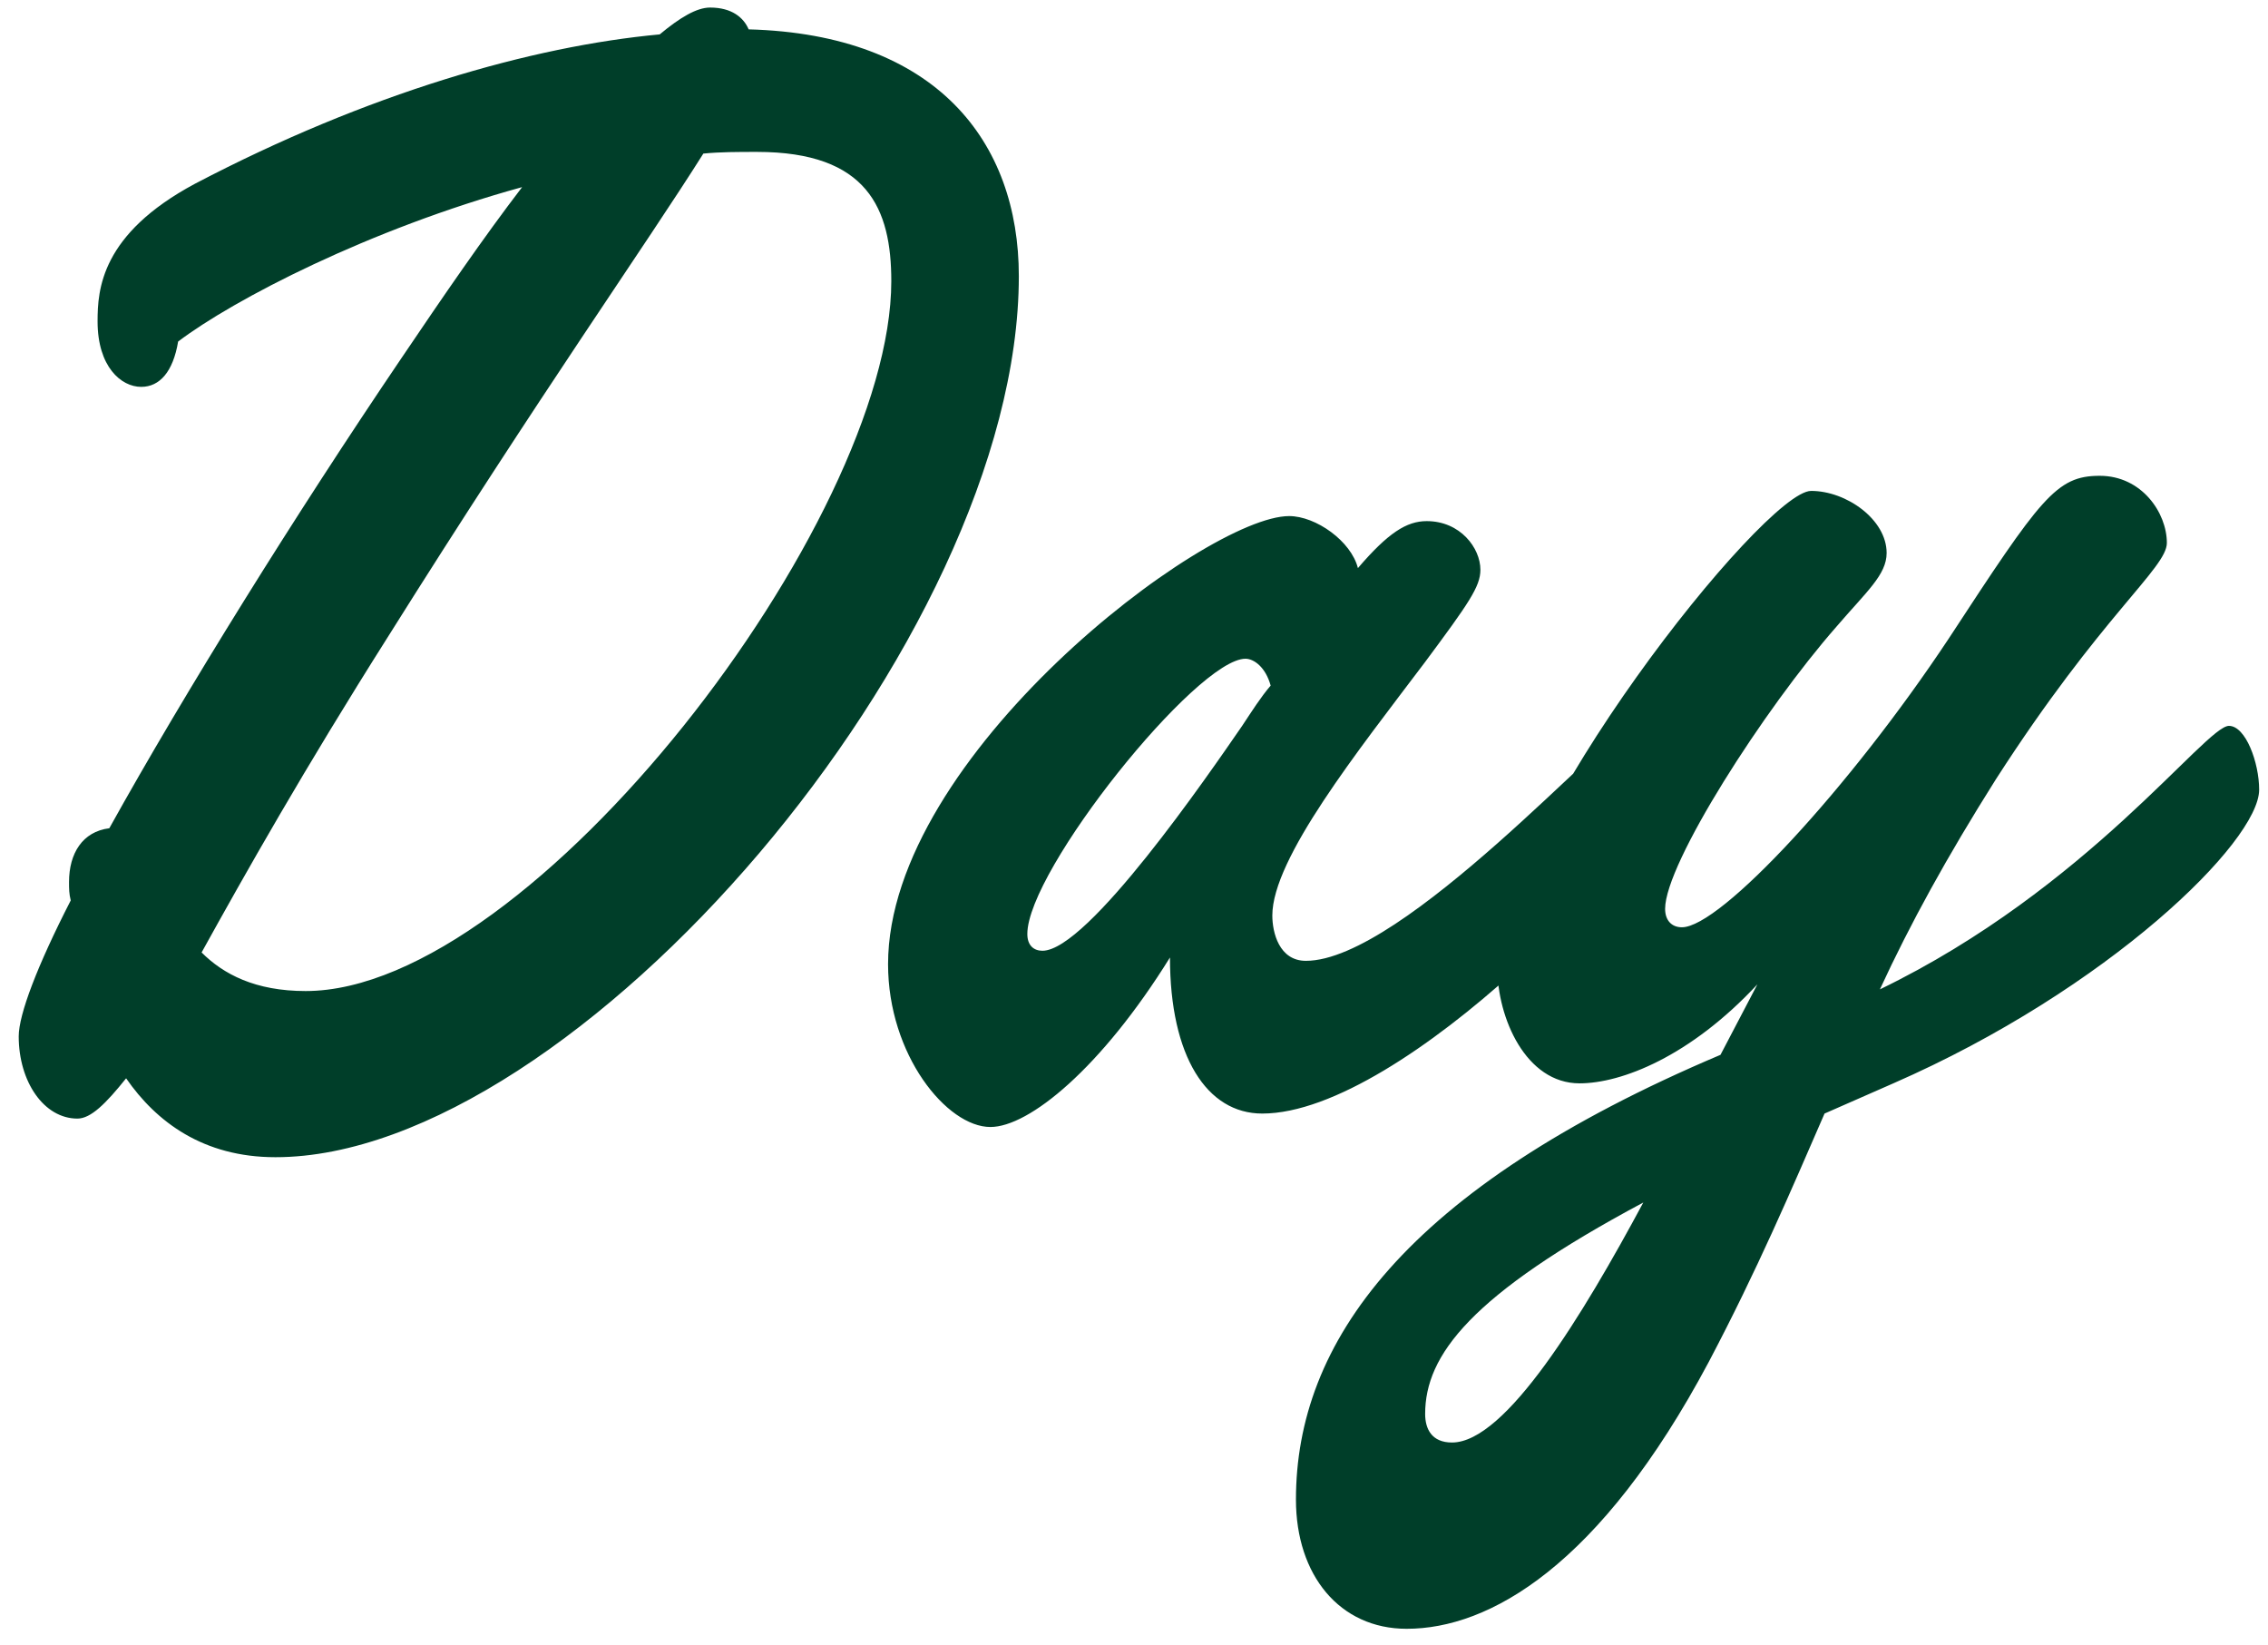 <svg width="91" height="66" viewBox="0 0 91 66" fill="none" xmlns="http://www.w3.org/2000/svg">
<path d="M5.06 43.259C4.252 44.269 3.646 44.875 3.107 44.875C1.761 44.875 0.751 43.394 0.751 41.576C0.751 40.701 1.491 38.748 2.838 36.123C2.77 35.853 2.77 35.651 2.77 35.382C2.77 34.237 3.309 33.362 4.386 33.227C7.416 27.774 11.86 20.637 16.102 14.375C17.785 11.884 19.401 9.527 20.949 7.507C14.822 9.191 9.369 12.018 7.147 13.702C6.945 14.914 6.406 15.52 5.666 15.52C4.858 15.52 3.915 14.712 3.915 12.894C3.915 11.614 4.05 9.393 7.82 7.373C14.755 3.737 21.353 1.852 26.47 1.38C27.278 0.707 27.952 0.303 28.49 0.303C29.366 0.303 29.837 0.707 30.039 1.178C37.58 1.38 40.879 5.69 40.879 11.076C40.879 25.686 23.037 46.424 11.052 46.424C8.157 46.424 6.272 45.01 5.06 43.259ZM8.089 38.21C8.965 39.085 10.244 39.758 12.264 39.758C21.353 39.758 35.762 20.906 35.762 11.278C35.762 8.383 34.819 6.094 30.375 6.094C29.635 6.094 28.894 6.094 28.221 6.161C25.932 9.797 21.69 15.789 15.563 25.552C12.197 30.871 9.84 35.045 8.089 38.21ZM46.943 38.412C44.183 42.855 41.288 45.212 39.739 45.212C37.989 45.212 35.632 42.317 35.632 38.681C35.632 30.332 48.357 20.704 51.724 20.704C52.801 20.704 54.215 21.714 54.484 22.791C55.696 21.377 56.437 20.906 57.245 20.906C58.591 20.906 59.399 21.983 59.399 22.859C59.399 23.532 58.928 24.205 57.177 26.562C54.484 30.13 51.05 34.439 51.05 36.728C51.05 37.402 51.32 38.546 52.397 38.546C56.302 38.546 64.651 29.12 65.392 29.12C66.065 29.12 66.603 30.669 66.603 31.679C66.603 33.833 56.302 44.673 50.646 44.673C48.425 44.673 46.943 42.384 46.943 38.412ZM50.983 27.504C50.781 26.764 50.31 26.427 49.973 26.427C48.021 26.427 41.22 34.91 41.22 37.469C41.22 37.94 41.49 38.142 41.826 38.142C43.644 38.142 48.492 31.073 49.839 29.12C50.242 28.514 50.579 27.976 50.983 27.504ZM75.967 43.461L73.207 44.673C71.86 47.77 70.513 50.935 68.561 54.638C64.184 62.852 59.741 65.343 56.441 65.343C53.748 65.343 51.998 63.189 51.998 60.159C51.998 53.897 56.307 47.703 69.032 42.317L70.513 39.489C67.82 42.384 65.06 43.461 63.376 43.461C61.222 43.461 60.077 40.836 60.077 38.816C60.077 33.227 70.783 19.694 72.668 19.694C74.082 19.694 75.698 20.839 75.698 22.185C75.698 23.061 74.89 23.734 73.678 25.148C70.783 28.447 66.81 34.641 66.81 36.459C66.81 36.93 67.079 37.2 67.484 37.2C69.032 37.2 74.216 31.611 78.189 25.619C81.892 19.963 82.498 19.088 84.249 19.088C85.932 19.088 86.942 20.569 86.942 21.781C86.942 22.791 84.316 24.677 80.074 31.275C78.121 34.372 76.64 37.065 75.428 39.691C83.777 35.651 88.49 29.12 89.433 29.12C90.106 29.12 90.645 30.601 90.645 31.679C90.645 33.766 84.585 39.691 75.967 43.461ZM65.935 48.242C59 51.945 57.182 54.369 57.182 56.725C57.182 57.331 57.451 57.87 58.259 57.87C60.414 57.87 63.511 52.753 65.935 48.242Z" fill="#003E29"/>
</svg>
